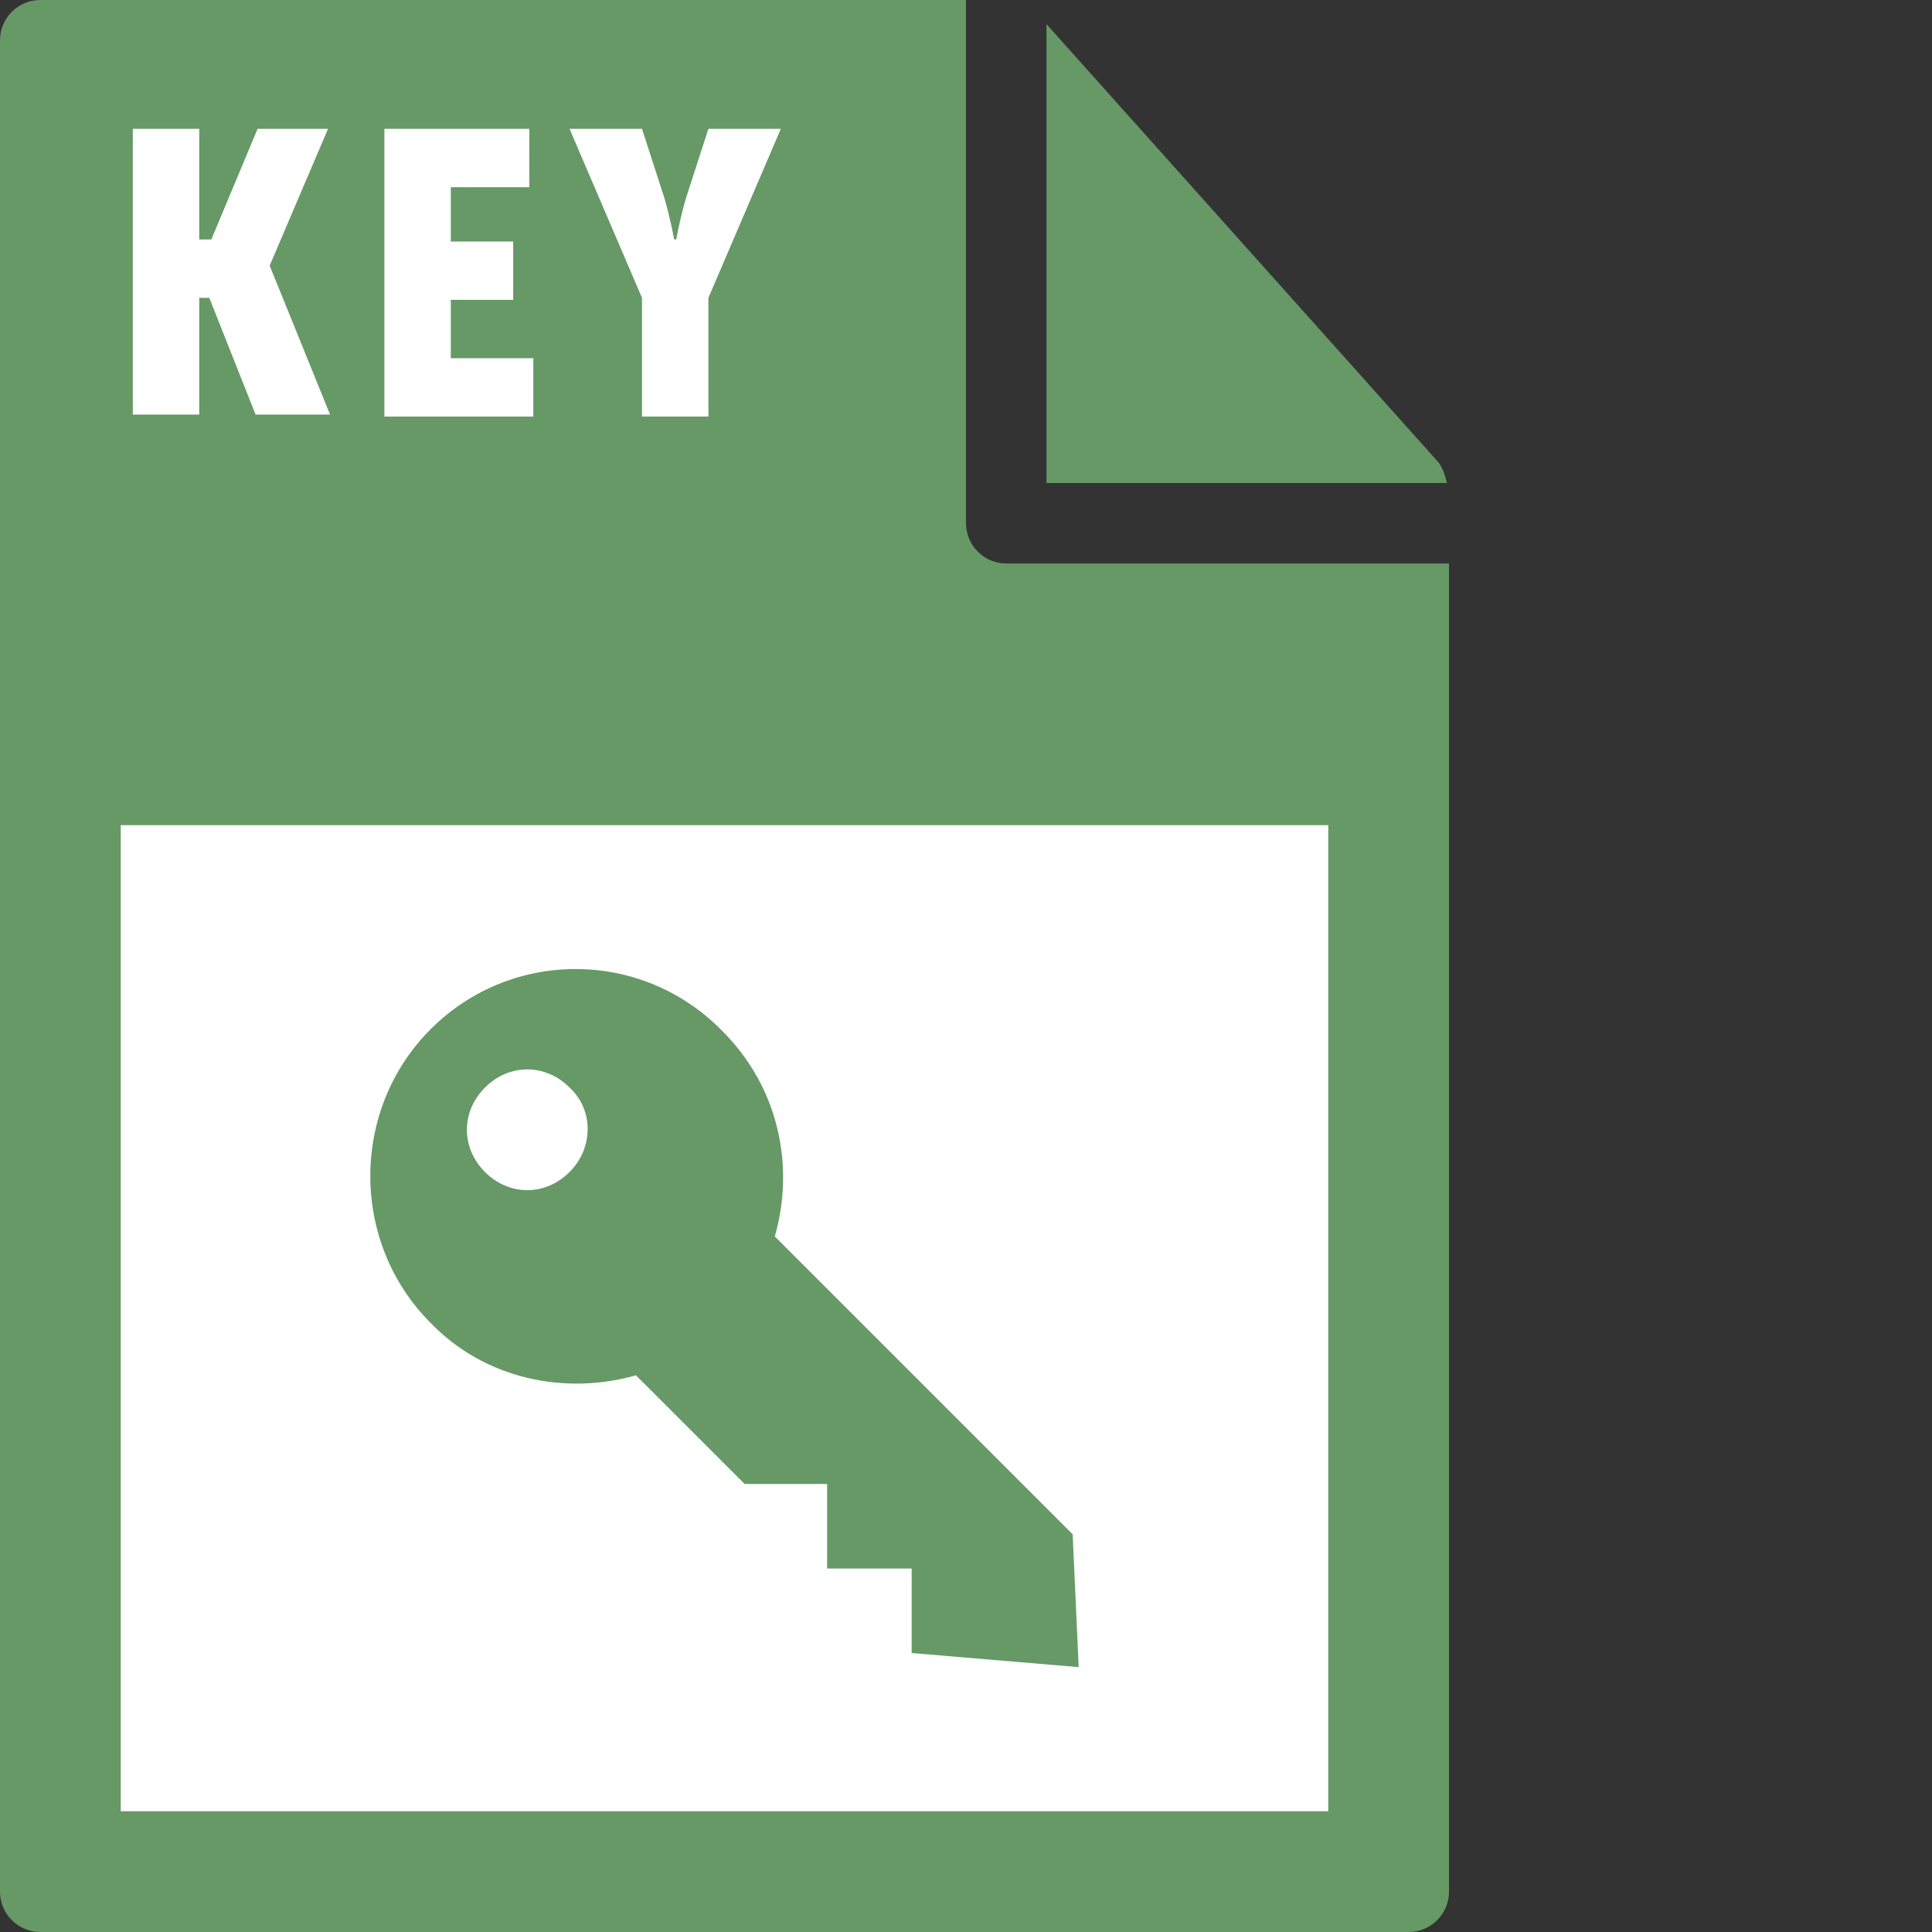 <svg id="Layer_1" xmlns="http://www.w3.org/2000/svg" viewBox="0 0 96 96"><rect x="0" y="0" width="96" height="96" fill="#333333" stroke="none"/><style>.st0{fill:#696}</style><path class="st0" d="M0 2v92c0 1.1.9 2 2 2h68c1.1 0 2-.9 2-2V28H50c-1.1 0-2-.9-2-2V0H2C.9 0 0 .9 0 2z"/><path class="st0" d="M71.9 24c-.1-.4-.2-.7-.4-1L52 1.2V24h19.9z"/><path d="M6 41h60v49H6zm.6-34.6h3.3v5.5h.6l2.3-5.5h3.5l-2.9 6.8 3 7.4h-3.7l-2.3-5.8h-.5v5.8H6.6V6.4zm12.5 0h7.2v2.9h-3.9V12h3.1v2.9h-3.1v2.9h4.1v2.9h-7.4V6.4zm12.8 8.4l-3.6-8.4h3.6L33 9.8c.3 1 .5 2.1.5 2.1h.1s.2-1.1.5-2.1l1.1-3.4h3.6l-3.6 8.4v5.9h-3.3v-5.9z" fill="#fff"/><path class="st0" d="M35.9 1003.6c2.8 2.8 3.6 6.7 2.6 10.2l14.8 14.8.3 6.6-8.3-.7v-4.2h-4.2v-4.2H37l-5.4-5.4c-3.5 1-7.5.2-10.2-2.6-4-4-4-10.6 0-14.6s10.5-4 14.5.1zm-7.6 2.8c-1.2-1.2-3-1.2-4.2 0-1.2 1.2-1.2 3 0 4.2 1.2 1.2 3 1.2 4.2 0 1.2-1.2 1.2-3.1 0-4.2z" transform="translate(0 -952.362)"/></svg>